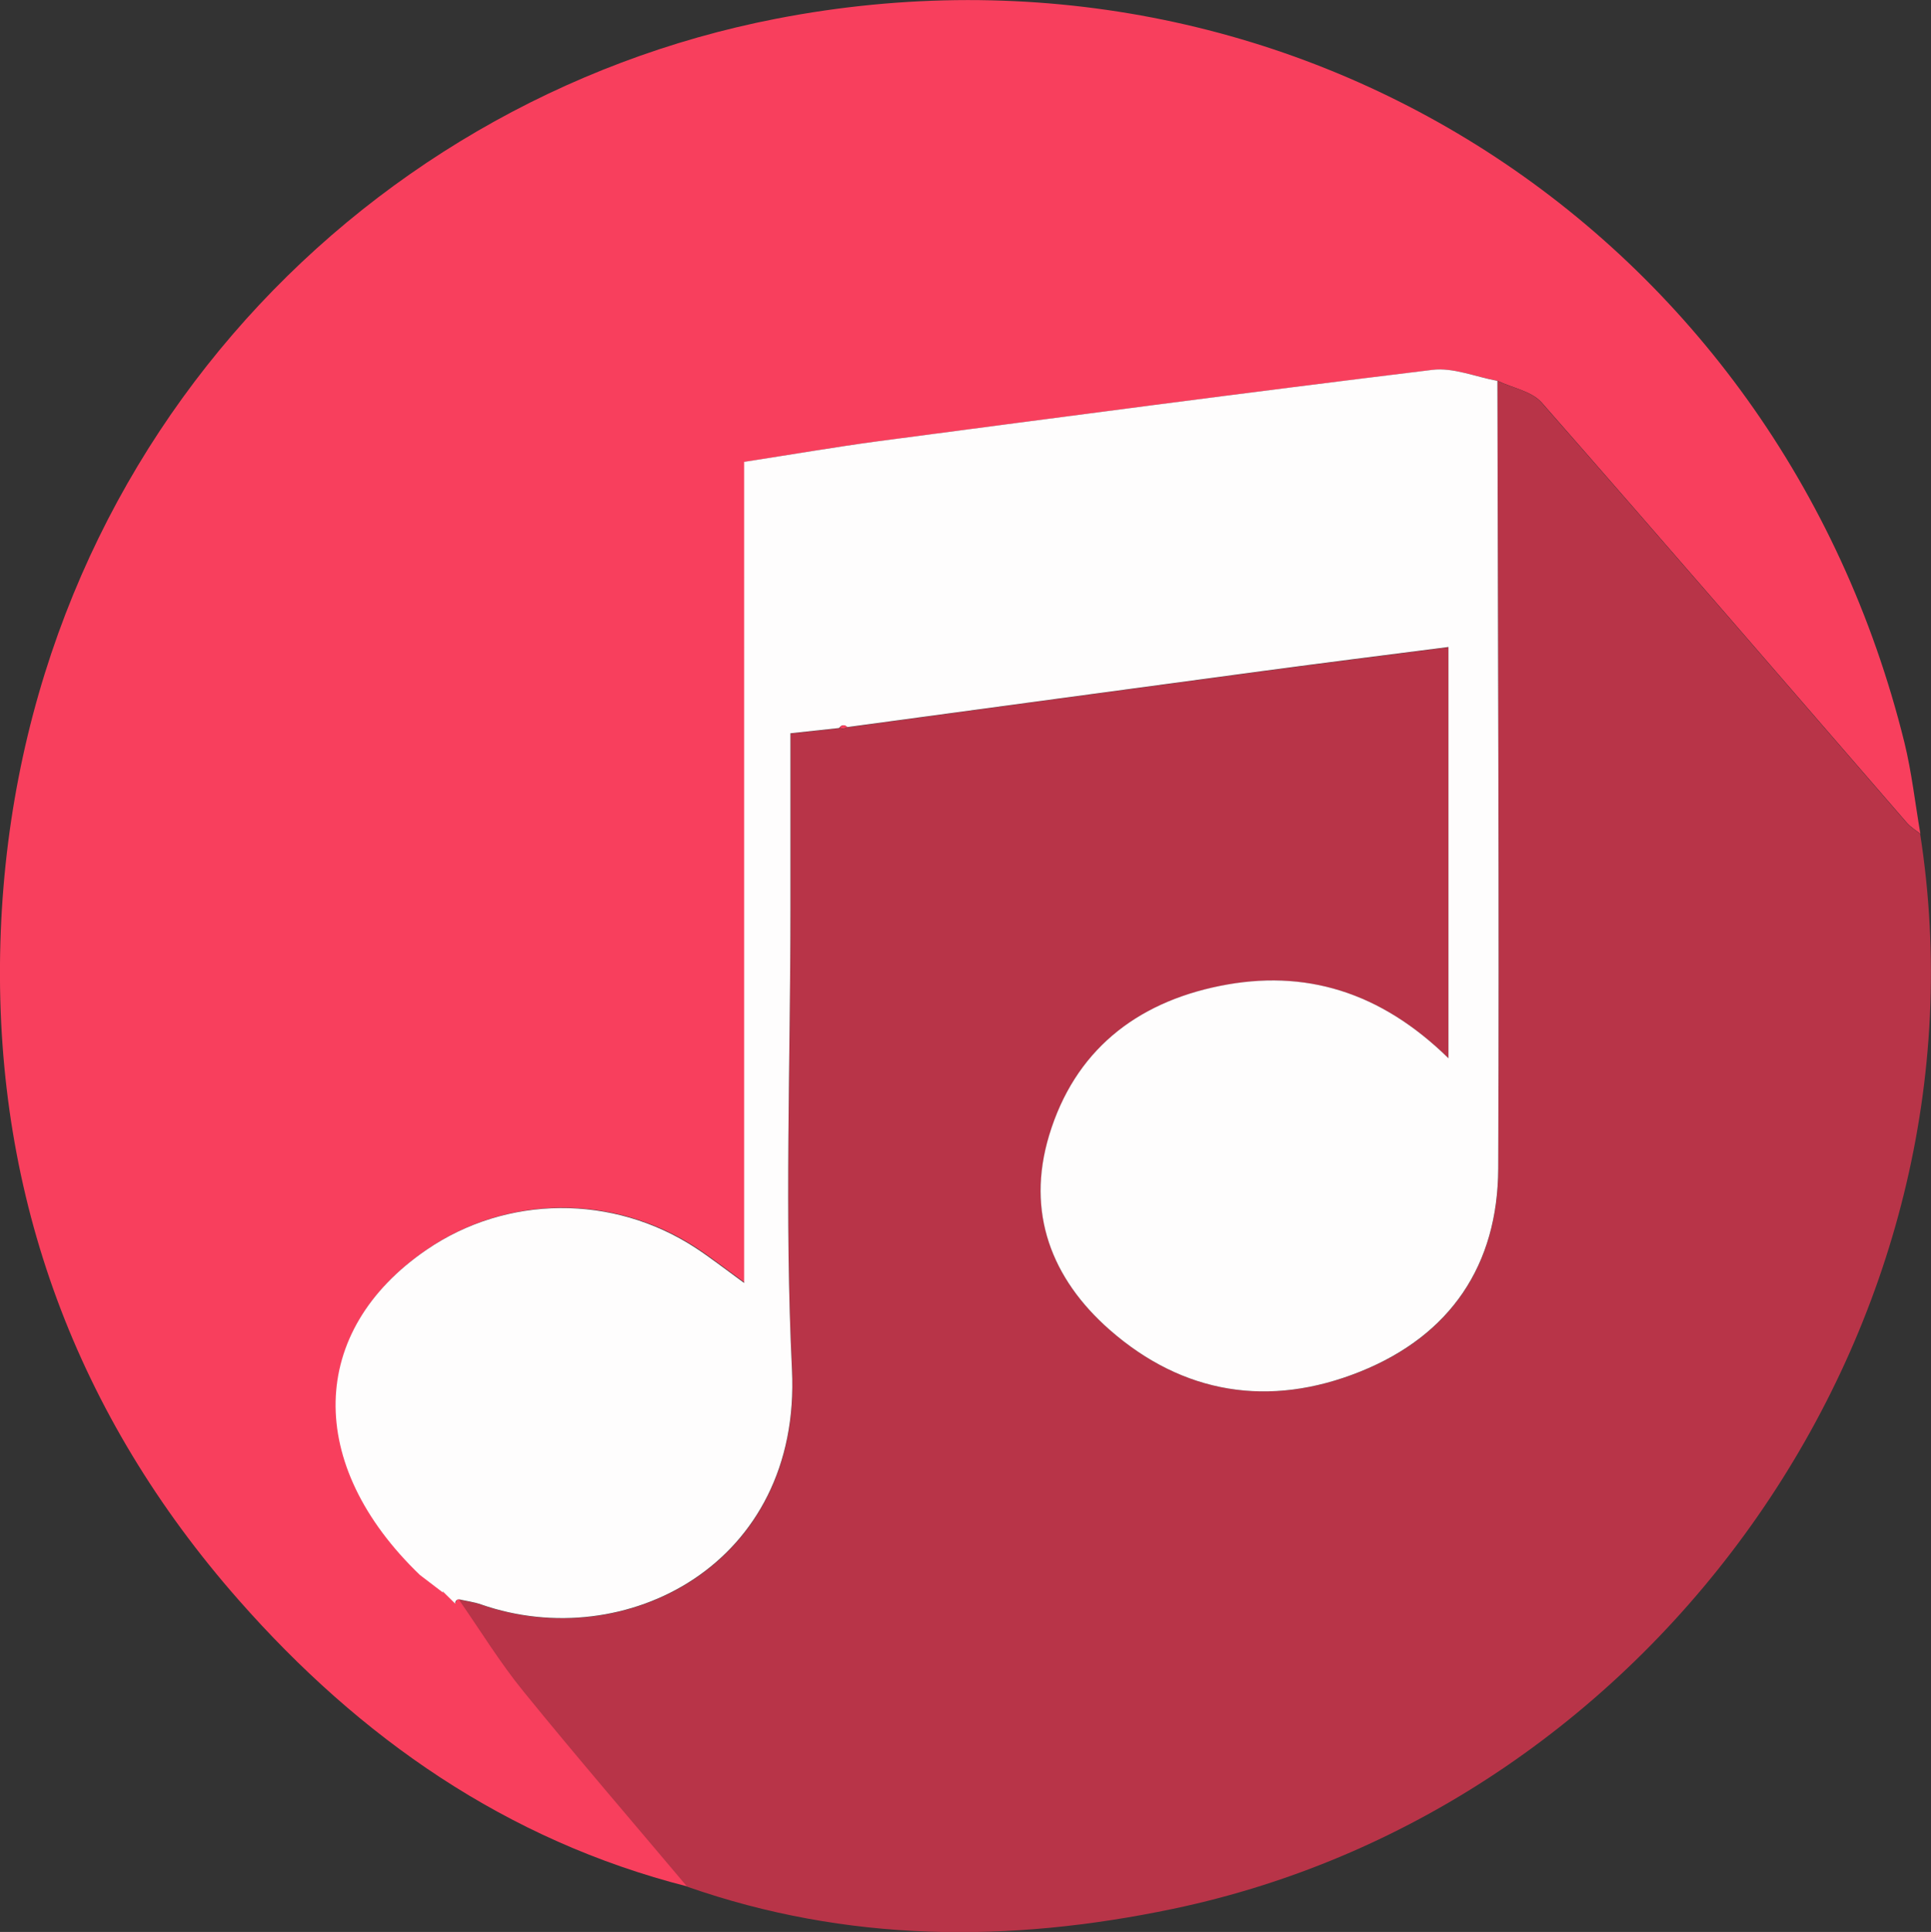 <?xml version="1.0" encoding="UTF-8"?><svg id="Layer_1" xmlns="http://www.w3.org/2000/svg" viewBox="0 0 165.63 165.69"><rect x="0" y="0" width="165.63" height="165.69" fill="#333333" stroke="none"/><defs><style>.cls-1{fill:#f83f5d;}.cls-2{fill:#fefdfd;}.cls-3{fill:#b83448;}</style></defs><path class="cls-1" d="M58.95,161.79c-15.53-3.96-28.07-12.73-38.49-24.58C6.58,121.44-.36,102.73,.01,81.84,.76,40.03,30.24,8.67,66.56,1.61c44.29-8.61,85.94,18.21,96.79,62.07,.63,2.57,.92,5.22,1.37,7.83-.39-.31-.83-.57-1.15-.94-10.43-12.03-20.83-24.09-31.33-36.05-.86-.97-2.5-1.25-3.78-1.86-1.86-.34-3.77-1.15-5.56-.94-15.86,1.93-31.7,4.03-47.53,6.12-3.72,.49-7.43,1.14-11.5,1.77V110c-1.81-1.31-2.95-2.21-4.16-3-7.08-4.62-16.2-4.55-23.07,.15-10.2,6.98-10.44,18.43-.58,27.9,.66,.5,1.32,1,1.98,1.51,0,0-.03-.11-.03-.11,.36,.35,.72,.71,1.08,1.06-.01-.21,.08-.34,.29-.38,1.84,2.64,3.53,5.41,5.56,7.9,4.59,5.65,9.34,11.16,14.03,16.73Z"/><path class="cls-3" d="M128.44,32.67c1.28,.6,2.93,.88,3.78,1.86,10.51,11.96,20.9,24.02,31.33,36.05,.32,.37,.76,.63,1.15,.94,6.54,41.92-22.39,83.46-64.08,92.19-14.09,2.95-27.98,2.89-41.68-1.9-4.69-5.57-9.44-11.08-14.03-16.73-2.03-2.49-3.72-5.26-5.56-7.9,.65,.15,1.31,.23,1.94,.45,12.31,4.29,27.48-3.43,26.65-20.15-.65-13.1-.13-26.26-.13-39.4,0-4.96,0-9.91,0-15.17,1.63-.17,2.9-.31,4.17-.45l.36,.05,.34-.13c11.88-1.61,23.75-3.22,35.63-4.81,5.23-.7,10.47-1.35,15.94-2.06v35.26c-5.82-5.7-12.31-7.68-19.62-6.2-7.23,1.46-12.45,5.58-14.63,12.81-2,6.62,.21,12.32,5.19,16.68,6.29,5.52,13.7,6.7,21.48,3.59,7.75-3.1,11.81-9.12,11.85-17.45,.09-22.51-.03-45.01-.07-67.52Z"/><path class="cls-2" d="M128.44,32.67c.04,22.51,.16,45.01,.07,67.52-.03,8.32-4.1,14.34-11.85,17.45-7.78,3.12-15.19,1.93-21.48-3.59-4.98-4.37-7.19-10.06-5.19-16.68,2.18-7.22,7.41-11.35,14.63-12.81,7.31-1.48,13.8,.5,19.62,6.2V55.49c-5.47,.7-10.71,1.36-15.94,2.06-11.88,1.59-23.75,3.21-35.63,4.81-.25-.23-.48-.21-.7,.08-1.27,.14-2.54,.27-4.17,.45,0,5.25,0,10.21,0,15.17,0,13.13-.51,26.29,.13,39.4,.82,16.72-14.34,24.44-26.65,20.15-.62-.22-1.29-.3-1.94-.45-.21,.04-.3,.17-.29,.38-.36-.35-.72-.71-1.08-1.06,0,0,.03,.11,.03,.11-.66-.5-1.32-1-1.98-1.51-9.86-9.47-9.62-20.92,.58-27.9,6.87-4.7,15.98-4.78,23.07-.15,1.21,.79,2.35,1.68,4.16,3V39.61c4.08-.63,7.78-1.27,11.5-1.77,15.84-2.09,31.68-4.19,47.53-6.12,1.79-.22,3.71,.6,5.56,.94Z"/><path class="cls-3" d="M36.04,135.07c.66,.5,1.32,1,1.98,1.51-.66-.5-1.32-1-1.98-1.51Z"/><path class="cls-3" d="M37.99,136.47c.36,.35,.72,.71,1.08,1.06-.36-.35-.72-.71-1.08-1.06Z"/><path class="cls-1" d="M71.99,62.44c.22-.29,.45-.31,.7-.08l-.34,.13-.36-.05Z"/></svg>